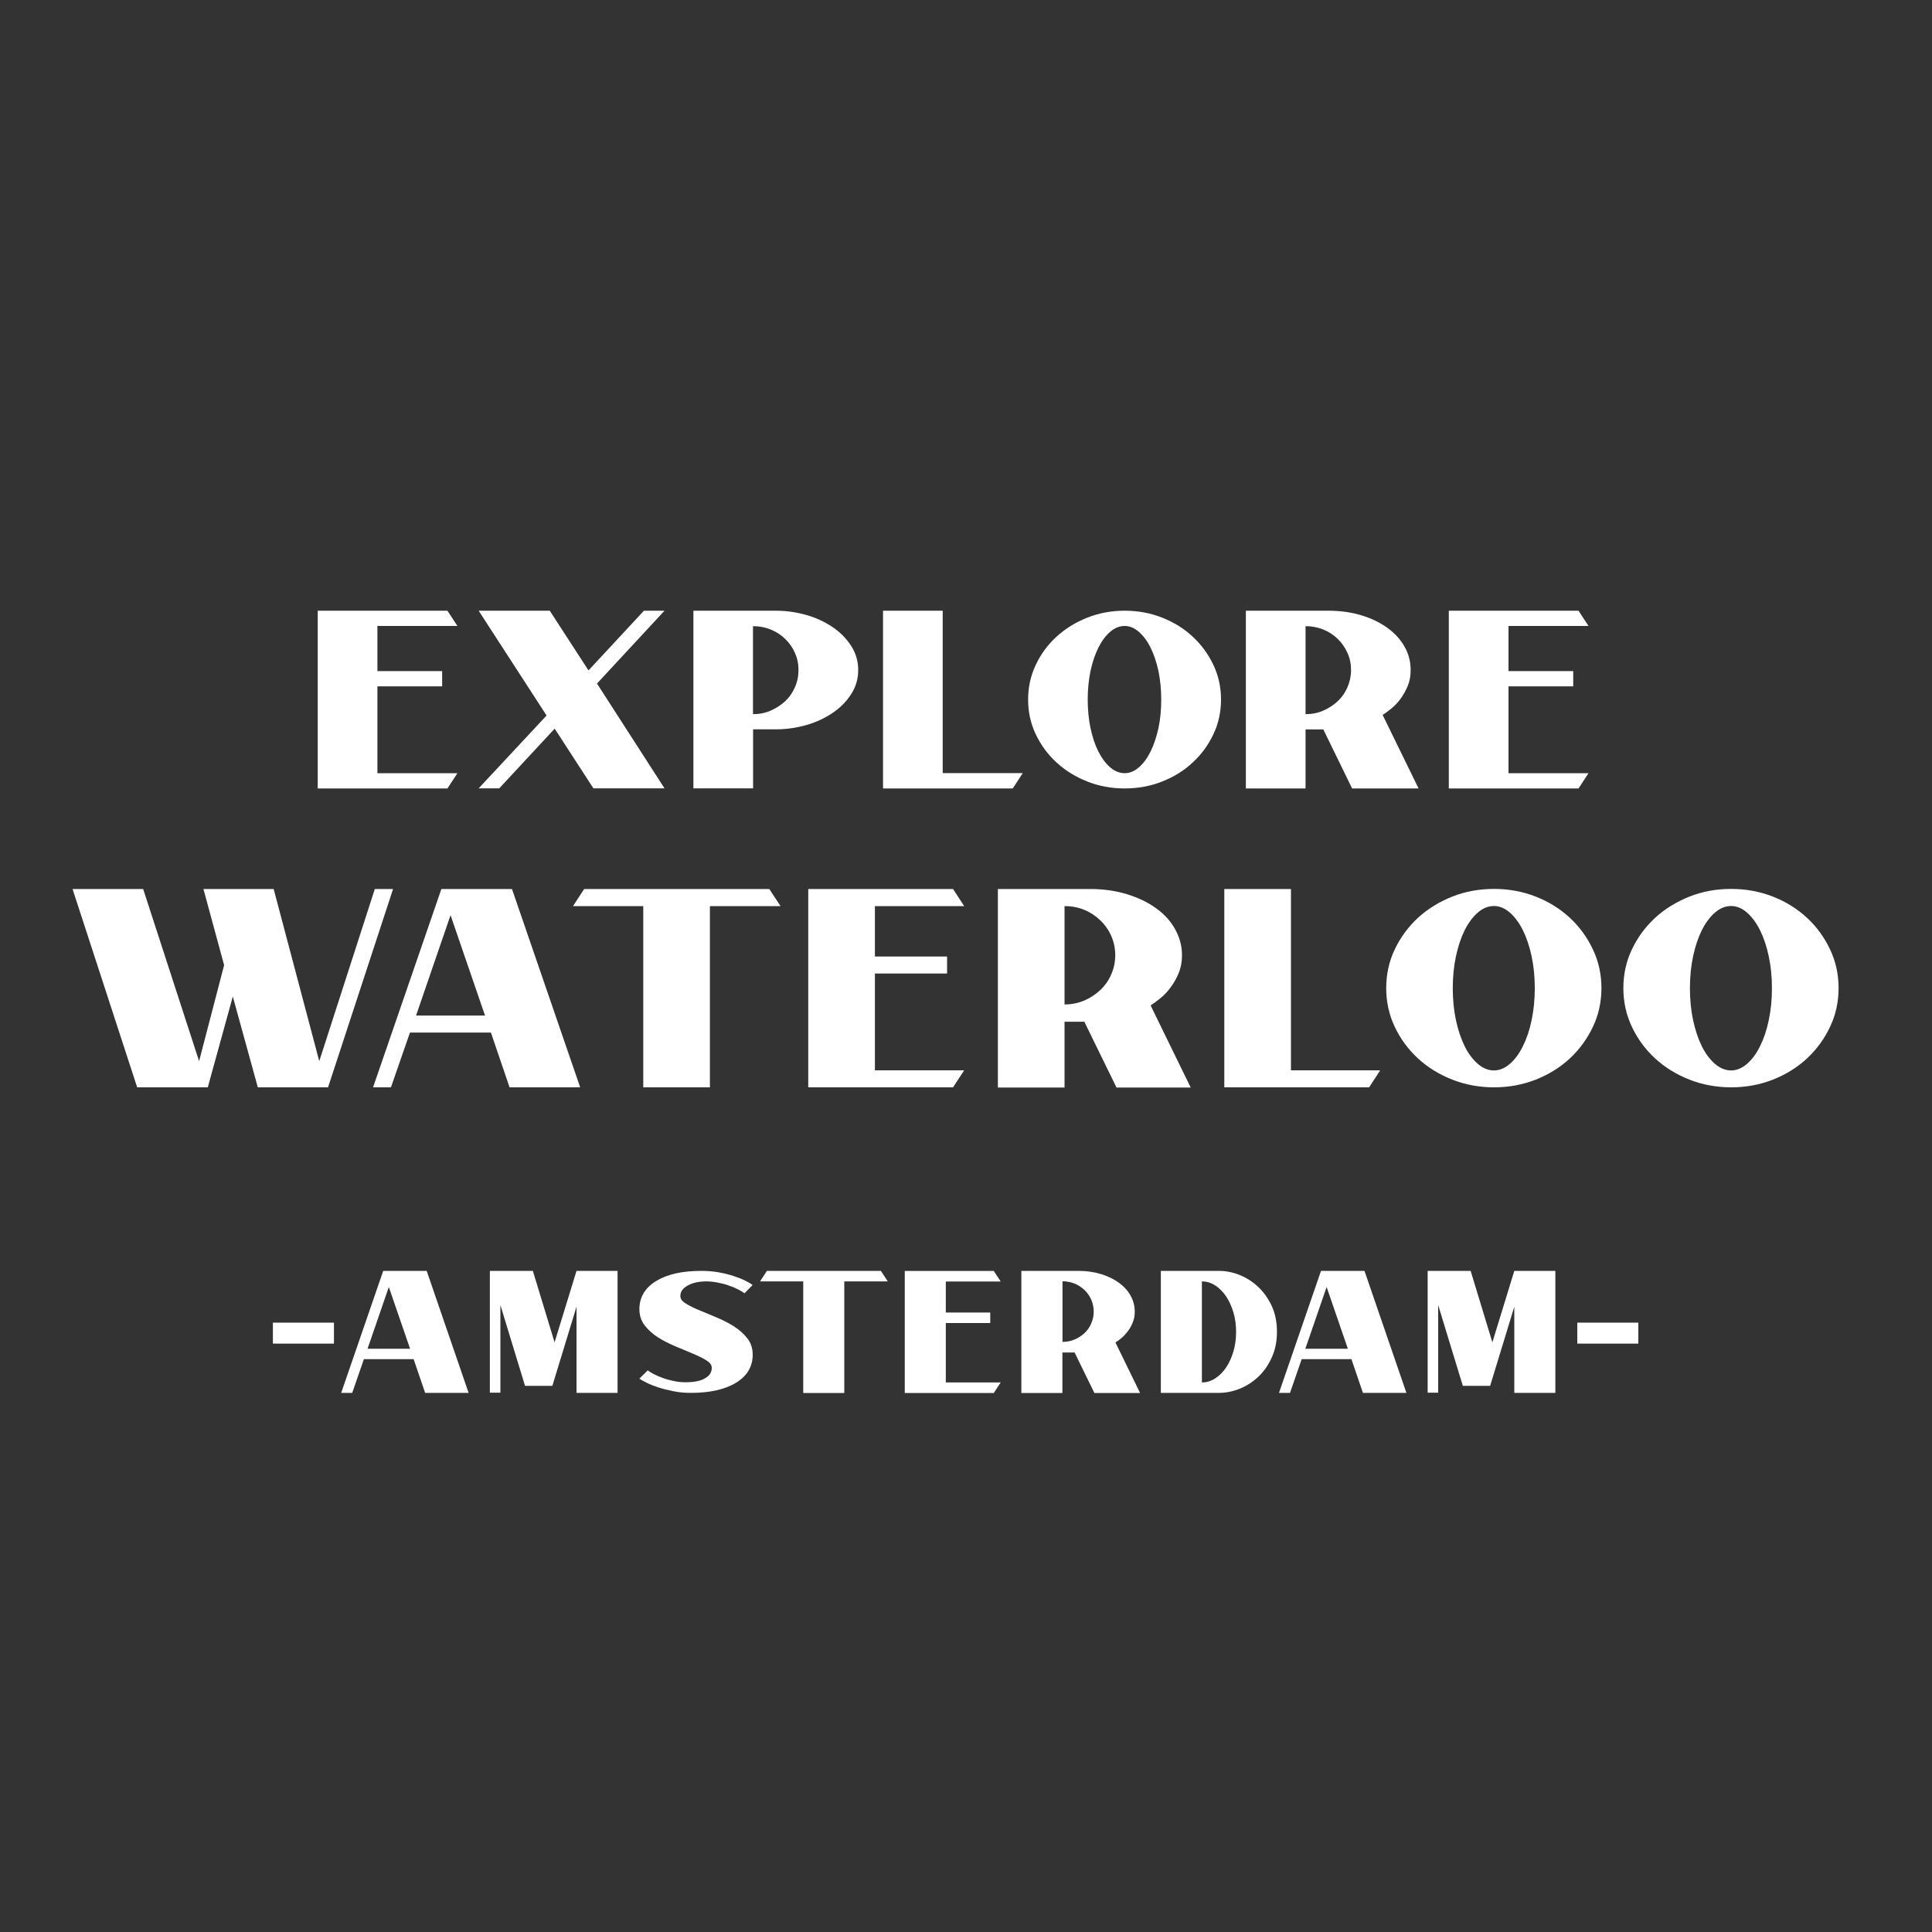 <?xml version="1.0" encoding="utf-8"?>
<!-- Generator: Adobe Illustrator 28.1.0, SVG Export Plug-In . SVG Version: 6.00 Build 0)  -->
<svg version="1.1" id="Laag_1" xmlns="http://www.w3.org/2000/svg" xmlns:xlink="http://www.w3.org/1999/xlink" x="0px" y="0px"
	 viewBox="0 0 200 200" style="enable-background:new 0 0 200 200;" xml:space="preserve">
<rect x="0" y="0" width="200" height="200" fill="#333333" stroke="none"/>
<style type="text/css">
	.st0{fill:#FFFFFF;}
</style>
<g>
	<g>
		<path class="st0" d="M39.07,80.04h8.28l-1.03,1.58H32.89V63.22h13.43l1.03,1.58h-8.28v4.67h6.7v1.58h-6.7V80.04z"/>
		<path class="st0" d="M56.91,63.22l4.01,6.18l5.74-6.18h2.13l-6.99,7.54l6.99,10.85h-7.36l-4.01-6.18l-5.74,6.18h-2.13l7.03-7.54
			l-7.03-10.85H56.91z"/>
		<path class="st0" d="M71.77,63.22h8.54c1.08,0,2.13,0.15,3.15,0.44c1.02,0.29,1.92,0.71,2.72,1.25s1.44,1.19,1.93,1.95
			c0.49,0.76,0.73,1.59,0.73,2.5c0,0.91-0.24,1.74-0.73,2.5c-0.49,0.76-1.13,1.41-1.93,1.95c-0.8,0.54-1.71,0.96-2.72,1.25
			c-1.02,0.29-2.07,0.44-3.15,0.44h-2.35v6.11h-6.18V63.22z M77.95,73.93c0.66,0,1.27-0.12,1.84-0.37c0.56-0.25,1.06-0.57,1.49-0.97
			c0.43-0.4,0.77-0.89,1.01-1.45c0.25-0.56,0.37-1.15,0.37-1.77c0-0.64-0.12-1.23-0.37-1.78c-0.24-0.55-0.58-1.04-1.01-1.45
			c-0.43-0.42-0.93-0.74-1.49-0.97c-0.56-0.23-1.18-0.35-1.84-0.35V73.93z"/>
		<path class="st0" d="M105.87,80.04l-1.03,1.58H91.41V63.22h6.18v16.81H105.87z"/>
		<path class="st0" d="M116.43,81.62c-1.37,0-2.67-0.24-3.88-0.72c-1.21-0.48-2.27-1.13-3.18-1.97c-0.91-0.83-1.62-1.81-2.15-2.92
			c-0.53-1.11-0.79-2.31-0.79-3.59s0.26-2.47,0.79-3.59c0.53-1.12,1.24-2.09,2.15-2.92c0.91-0.83,1.97-1.49,3.18-1.97
			c1.21-0.48,2.51-0.72,3.88-0.72c1.37,0,2.67,0.24,3.88,0.72c1.21,0.48,2.27,1.13,3.16,1.97c0.9,0.83,1.61,1.81,2.14,2.92
			c0.53,1.12,0.79,2.31,0.79,3.59s-0.26,2.47-0.79,3.59c-0.53,1.12-1.24,2.09-2.14,2.92c-0.89,0.84-1.95,1.49-3.16,1.97
			C119.1,81.38,117.8,81.62,116.43,81.62z M112.6,72.42c0,1.05,0.1,2.04,0.29,2.96c0.2,0.92,0.46,1.72,0.81,2.41
			c0.35,0.69,0.75,1.23,1.22,1.64c0.46,0.4,0.97,0.61,1.51,0.61c0.51,0,1.01-0.2,1.47-0.61c0.47-0.4,0.87-0.95,1.21-1.64
			c0.34-0.69,0.61-1.49,0.81-2.41s0.29-1.91,0.29-2.96s-0.1-2.04-0.29-2.96c-0.2-0.92-0.47-1.72-0.81-2.41
			c-0.34-0.69-0.75-1.23-1.21-1.64c-0.46-0.4-0.96-0.61-1.47-0.61c-0.54,0-1.04,0.2-1.51,0.61c-0.47,0.4-0.87,0.95-1.22,1.64
			c-0.34,0.69-0.61,1.49-0.81,2.41C112.7,70.38,112.6,71.37,112.6,72.42z"/>
		<path class="st0" d="M128.97,63.22h8.53c1.25,0,2.4,0.16,3.44,0.48c1.04,0.32,1.94,0.75,2.7,1.31c0.76,0.55,1.35,1.2,1.77,1.95
			c0.42,0.75,0.62,1.55,0.62,2.41c0,0.61-0.1,1.17-0.31,1.66c-0.21,0.49-0.46,0.93-0.75,1.33c-0.29,0.39-0.61,0.72-0.94,0.99
			c-0.33,0.27-0.63,0.49-0.9,0.66l3.72,7.61h-6.88l-2.98-6.11h-1.84v6.11h-6.18V63.22z M135.15,73.93c0.66,0,1.27-0.12,1.84-0.37
			c0.56-0.25,1.06-0.57,1.49-0.97c0.43-0.4,0.77-0.89,1.01-1.45c0.24-0.56,0.37-1.15,0.37-1.77c0-0.64-0.12-1.23-0.37-1.78
			c-0.25-0.55-0.58-1.04-1.01-1.45c-0.43-0.42-0.92-0.74-1.49-0.97c-0.57-0.23-1.18-0.35-1.84-0.35V73.93z"/>
		<path class="st0" d="M156.16,80.04h8.28l-1.03,1.58h-13.43V63.22h13.43l1.03,1.58h-8.28v4.67h6.7v1.58h-6.7V80.04z"/>
	</g>
	<g>
		<g>
			<path class="st0" d="M14.82,92.03l5.79,17.82l2.59-9.94l-2.14-7.88h7.27l4.72,17.82l5.75-17.82h1.89l-6.73,20.53h-7.27l-2.59-9.4
				l-2.59,9.4H14.2L7.51,92.03H14.82z"/>
			<path class="st0" d="M45.69,92.03H53l7.06,20.53h-7.31l-1.93-5.67h-8.38l-1.97,5.67h-1.85L45.69,92.03z M43.07,105.13h7.14
				l-3.57-10.39L43.07,105.13z"/>
			<path class="st0" d="M80.8,93.8h-7.31v18.76h-6.9V93.8h-7.27l1.15-1.77h19.17L80.8,93.8z"/>
			<path class="st0" d="M90.57,110.8h9.24l-1.15,1.76H83.67V92.03h14.99l1.15,1.77h-9.24v5.22h7.47v1.76h-7.47V110.8z"/>
			<path class="st0" d="M103.3,92.03h9.53c1.4,0,2.67,0.18,3.84,0.54c1.16,0.36,2.17,0.84,3.02,1.46c0.85,0.61,1.51,1.34,1.97,2.18
				c0.46,0.84,0.7,1.73,0.7,2.69c0,0.69-0.12,1.3-0.35,1.85c-0.23,0.55-0.51,1.04-0.84,1.48c-0.33,0.44-0.68,0.81-1.05,1.11
				c-0.37,0.3-0.71,0.55-1.01,0.74l4.15,8.5h-7.68l-3.33-6.81h-2.05v6.81h-6.9V92.03z M110.2,103.98c0.74,0,1.42-0.14,2.05-0.41
				c0.63-0.27,1.18-0.64,1.66-1.09c0.48-0.45,0.86-0.99,1.13-1.62c0.27-0.63,0.41-1.28,0.41-1.97c0-0.71-0.14-1.38-0.41-1.99
				c-0.27-0.62-0.65-1.16-1.13-1.62c-0.48-0.46-1.03-0.83-1.66-1.09c-0.63-0.26-1.31-0.39-2.05-0.39V103.98z"/>
			<path class="st0" d="M142.88,110.8l-1.15,1.76h-14.99V92.03h6.9v18.77H142.88z"/>
			<path class="st0" d="M154.66,112.56c-1.53,0-2.98-0.27-4.33-0.8c-1.36-0.54-2.54-1.27-3.55-2.2c-1.01-0.93-1.81-2.02-2.4-3.27
				c-0.59-1.25-0.88-2.58-0.88-4c0-1.42,0.29-2.76,0.88-4c0.59-1.25,1.39-2.33,2.4-3.27c1.01-0.93,2.2-1.66,3.55-2.2
				s2.8-0.8,4.33-0.8s2.98,0.27,4.33,0.8s2.53,1.27,3.53,2.2c1,0.93,1.79,2.02,2.38,3.27c0.59,1.24,0.88,2.58,0.88,4
				c0,1.42-0.29,2.76-0.88,4c-0.59,1.25-1.38,2.33-2.38,3.27c-1,0.93-2.18,1.66-3.53,2.2C157.64,112.29,156.2,112.56,154.66,112.56z
				 M150.39,102.3c0,1.18,0.11,2.28,0.33,3.31c0.22,1.03,0.52,1.92,0.9,2.69c0.38,0.77,0.84,1.38,1.36,1.83
				c0.52,0.45,1.08,0.68,1.68,0.68c0.57,0,1.12-0.23,1.64-0.68c0.52-0.45,0.97-1.06,1.35-1.83c0.38-0.76,0.69-1.66,0.9-2.69
				c0.22-1.03,0.33-2.13,0.33-3.31c0-1.18-0.11-2.28-0.33-3.31c-0.22-1.03-0.52-1.92-0.9-2.69c-0.38-0.76-0.84-1.38-1.35-1.83
				c-0.52-0.45-1.07-0.68-1.64-0.68c-0.6,0-1.16,0.23-1.68,0.68c-0.52,0.45-0.97,1.06-1.36,1.83c-0.38,0.77-0.68,1.66-0.9,2.69
				C150.5,100.02,150.39,101.12,150.39,102.3z"/>
			<path class="st0" d="M179.21,112.56c-1.53,0-2.98-0.27-4.33-0.8c-1.36-0.54-2.54-1.27-3.55-2.2c-1.01-0.93-1.81-2.02-2.4-3.27
				c-0.59-1.25-0.88-2.58-0.88-4c0-1.42,0.29-2.76,0.88-4c0.59-1.25,1.39-2.33,2.4-3.27c1.01-0.93,2.2-1.66,3.55-2.2
				s2.8-0.8,4.33-0.8c1.53,0,2.98,0.27,4.33,0.8s2.53,1.27,3.53,2.2c1,0.93,1.79,2.02,2.38,3.27c0.59,1.24,0.88,2.58,0.88,4
				c0,1.42-0.29,2.76-0.88,4c-0.59,1.25-1.38,2.33-2.38,3.27c-1,0.93-2.18,1.66-3.53,2.2C182.19,112.29,180.75,112.56,179.21,112.56
				z M174.94,102.3c0,1.18,0.11,2.28,0.33,3.31c0.22,1.03,0.52,1.92,0.9,2.69c0.38,0.77,0.84,1.38,1.36,1.83
				c0.52,0.45,1.08,0.68,1.68,0.68c0.57,0,1.12-0.23,1.64-0.68c0.52-0.45,0.97-1.06,1.35-1.83c0.38-0.76,0.69-1.66,0.9-2.69
				c0.22-1.03,0.33-2.13,0.33-3.31c0-1.18-0.11-2.28-0.33-3.31c-0.22-1.03-0.52-1.92-0.9-2.69c-0.38-0.76-0.84-1.38-1.35-1.83
				c-0.52-0.45-1.07-0.68-1.64-0.68c-0.6,0-1.16,0.23-1.68,0.68c-0.52,0.45-0.97,1.06-1.36,1.83c-0.38,0.77-0.68,1.66-0.9,2.69
				C175.05,100.02,174.94,101.12,174.94,102.3z"/>
		</g>
	</g>
</g>
<g>
	<path class="st0" d="M28.25,139.09v-2.17h6.32v2.17H28.25z"/>
	<path class="st0" d="M39.67,131.56h4.5l4.34,12.63h-4.5l-1.19-3.49h-5.15l-1.21,3.49h-1.14L39.67,131.56z M38.05,139.62h4.4
		l-2.2-6.39L38.05,139.62z"/>
	<path class="st0" d="M63.93,131.56v12.63h-4.25v-8.92l-2.5,8.19h-2.83l-2.55-8.36v9.07h-1.09v-12.61h4.45l2.25,7.4l2.27-7.4H63.93z
		"/>
	<path class="st0" d="M73.68,141.59c0-0.29-0.19-0.54-0.56-0.77c-0.37-0.23-0.84-0.46-1.39-0.69s-1.15-0.48-1.79-0.75
		s-1.24-0.57-1.8-0.92c-0.56-0.35-1.02-0.77-1.39-1.24c-0.37-0.47-0.56-1.04-0.56-1.69c0-1.23,0.57-2.2,1.72-2.91
		c1.15-0.71,2.71-1.06,4.7-1.06c0.62,0,1.22,0.05,1.78,0.15c0.57,0.1,1.08,0.23,1.54,0.38c0.46,0.15,0.87,0.31,1.21,0.48
		c0.35,0.17,0.6,0.32,0.77,0.45l-0.84,0.86c-0.15-0.12-0.37-0.25-0.64-0.39c-0.28-0.14-0.59-0.28-0.95-0.4
		c-0.35-0.13-0.73-0.23-1.14-0.31c-0.4-0.08-0.81-0.13-1.21-0.13c-0.78,0-1.42,0.14-1.93,0.42c-0.51,0.28-0.77,0.64-0.77,1.1
		c0,0.29,0.19,0.54,0.56,0.77c0.37,0.23,0.83,0.46,1.39,0.69c0.56,0.24,1.16,0.48,1.8,0.75s1.24,0.57,1.79,0.92s1.02,0.77,1.39,1.24
		c0.37,0.47,0.56,1.04,0.56,1.69c0,1.23-0.57,2.2-1.71,2.9s-2.7,1.06-4.69,1.06c-0.62,0-1.22-0.05-1.8-0.17
		c-0.57-0.11-1.09-0.24-1.55-0.39c-0.46-0.15-0.87-0.31-1.21-0.48c-0.34-0.17-0.6-0.31-0.77-0.43l0.86-0.86
		c0.15,0.12,0.37,0.25,0.64,0.39c0.28,0.14,0.59,0.28,0.93,0.4c0.35,0.13,0.72,0.23,1.12,0.31c0.4,0.09,0.81,0.13,1.21,0.13
		c0.93,0,1.61-0.14,2.05-0.42C73.46,142.41,73.68,142.05,73.68,141.59z"/>
	<path class="st0" d="M91.9,132.65h-4.5v11.55h-4.25v-11.55h-4.47l0.71-1.09h11.8L91.9,132.65z"/>
	<path class="st0" d="M97.91,143.11h5.68l-0.71,1.09h-9.22v-12.63h9.22l0.71,1.09h-5.68v3.21h4.6v1.09h-4.6V143.11z"/>
	<path class="st0" d="M105.75,131.56h5.86c0.86,0,1.65,0.11,2.36,0.33c0.72,0.22,1.34,0.52,1.86,0.9c0.52,0.38,0.93,0.83,1.21,1.34
		c0.29,0.52,0.43,1.07,0.43,1.66c0,0.42-0.07,0.8-0.22,1.14c-0.14,0.34-0.31,0.64-0.52,0.91s-0.42,0.5-0.64,0.68
		c-0.23,0.19-0.43,0.34-0.62,0.45l2.55,5.23h-4.73l-2.05-4.19h-1.26v4.19h-4.25V131.56z M109.99,138.91c0.45,0,0.88-0.08,1.26-0.25
		c0.39-0.17,0.73-0.39,1.03-0.67c0.29-0.28,0.53-0.61,0.69-1c0.17-0.39,0.25-0.79,0.25-1.21c0-0.44-0.09-0.85-0.25-1.23
		c-0.17-0.38-0.4-0.71-0.69-1c-0.3-0.28-0.64-0.51-1.03-0.67c-0.39-0.16-0.81-0.24-1.26-0.24V138.91z"/>
	<path class="st0" d="M120.17,144.19v-12.63h6.01c0.74,0,1.47,0.15,2.18,0.44c0.72,0.29,1.36,0.72,1.93,1.26
		c0.57,0.55,1.03,1.21,1.38,1.98c0.35,0.77,0.52,1.65,0.52,2.63c0,0.96-0.17,1.83-0.52,2.62c-0.35,0.78-0.8,1.45-1.38,2
		c-0.57,0.55-1.22,0.97-1.93,1.26c-0.72,0.29-1.44,0.44-2.18,0.44H120.17z M124.42,143.11c0.49,0,0.95-0.14,1.38-0.42
		c0.43-0.28,0.8-0.65,1.12-1.12c0.32-0.47,0.57-1.02,0.76-1.66c0.19-0.63,0.28-1.31,0.28-2.03s-0.09-1.4-0.28-2.03
		c-0.19-0.63-0.44-1.18-0.76-1.66c-0.32-0.47-0.7-0.85-1.12-1.12c-0.43-0.28-0.89-0.42-1.38-0.42V143.11z"/>
	<path class="st0" d="M136.75,131.56h4.5l4.34,12.63h-4.5l-1.19-3.49h-5.15l-1.21,3.49h-1.14L136.75,131.56z M135.13,139.62h4.4
		l-2.2-6.39L135.13,139.62z"/>
	<path class="st0" d="M161.01,131.56v12.63h-4.25v-8.92l-2.5,8.19h-2.83l-2.55-8.36v9.07h-1.09v-12.61h4.45l2.25,7.4l2.27-7.4
		H161.01z"/>
	<path class="st0" d="M163.28,139.09v-2.17h6.32v2.17H163.28z"/>
</g>
</svg>
